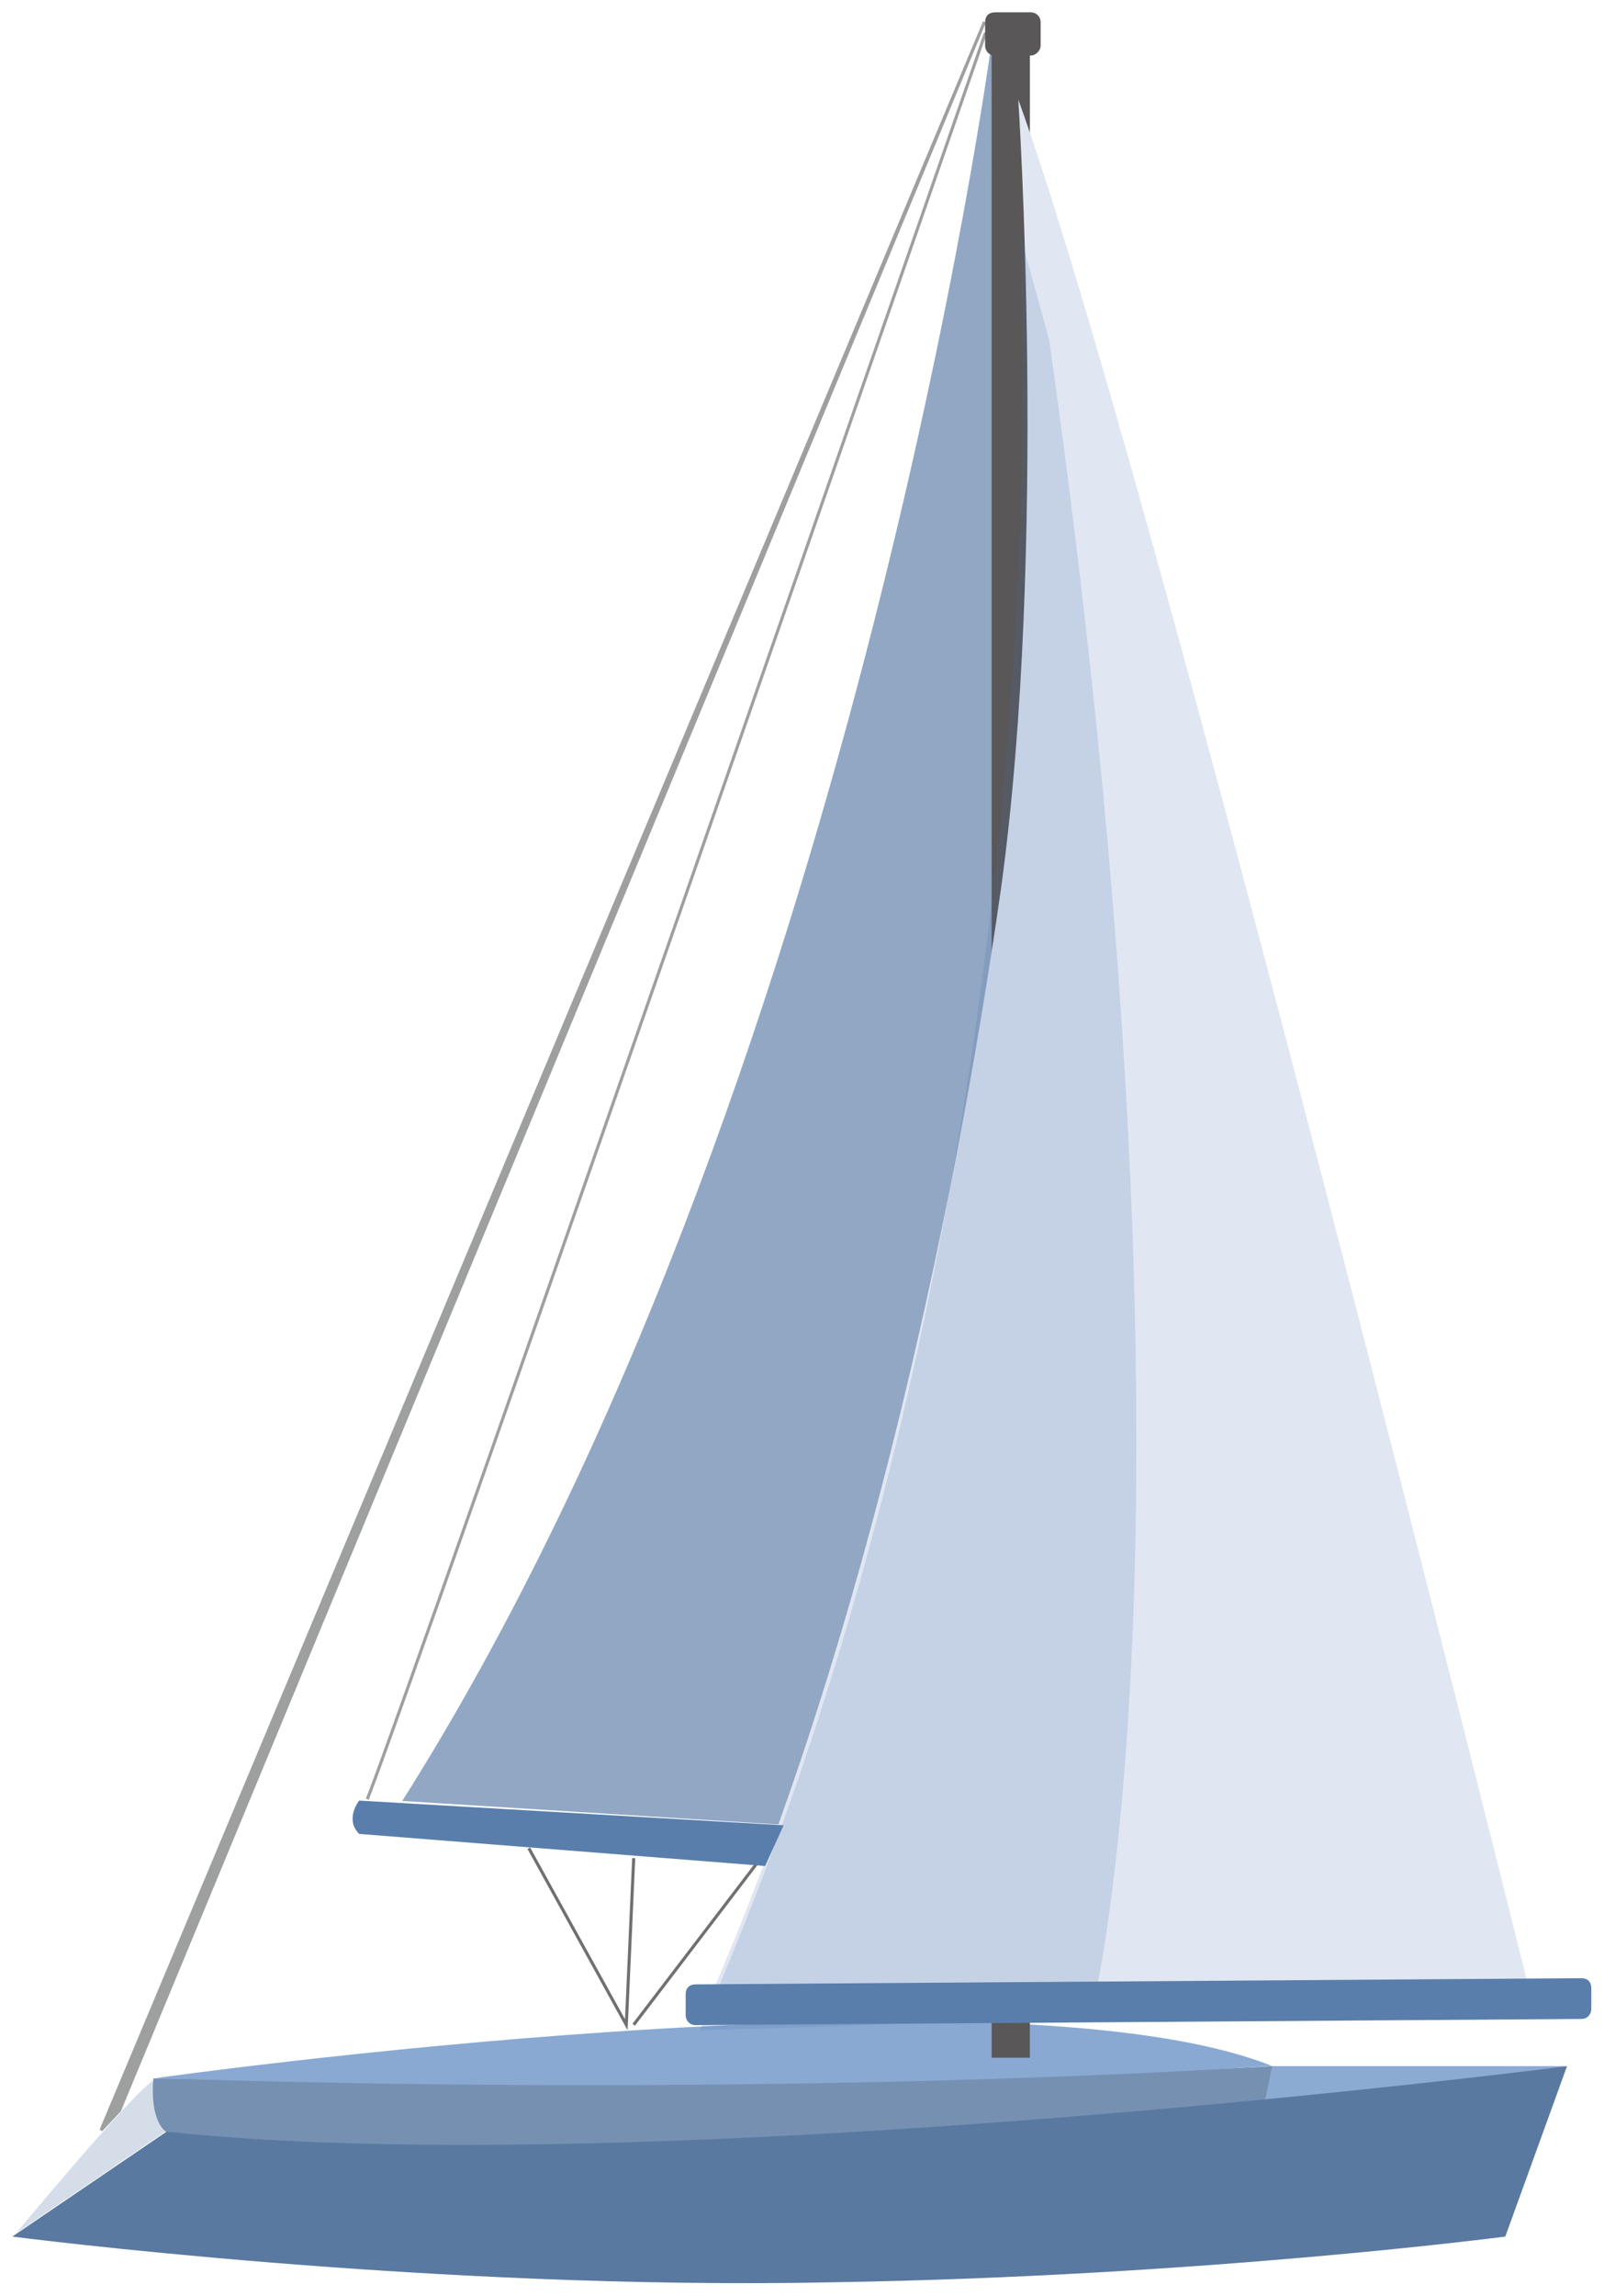 <svg xmlns:xlink="http://www.w3.org/1999/xlink" viewBox="0 0 130 186" width="130" xmlns="http://www.w3.org/2000/svg" height="186">
    <defs/>
    <g transform="translate(1,1)">
        <g transform="translate(7.19,0.77)">
            <path stroke-width="0.25" id="shape1" d="M71.6,0L1.5,169.2L0,170.8L71.6,0z" stroke="#9e9f9f" fill="#9e9f9f"/>
            <path transform="translate(21.48,0.89)" stroke-width="0.25" id="shape2" stroke="#9e9f9f" d="M50.2,0C50.2,0,4.2,132.6,.1,143.1" fill="none"/>
            <path transform="translate(34.67,147.96)" stroke-width="0.25" id="shape3" stroke="#717070" d="M8.5,.8L7.9,14.3L0,0M18.5,1.2L8.5,14.3" fill="none"/>
        </g>
        <path transform="translate(0.3,167.42)" id="shape4" d="M12.2,4.2L-0,12.5C-0,12.5,9.6,.9,11.3,-0C11.3,-0,11.1,2.7,12.2,4.2z" fill="#d5dde8"/>
        <path transform="translate(101.42,166.38)" id="shape5" d="M0,3.3C0,3.3,23.3,.4,24.6,-0L.7,-0C.7,-0,0,3.3,0,3.3z" fill="#8cabd3"/>
        <path transform="translate(31.6,2.2)" id="shape6" d="M47.8,0C47.8,0,36.5,85,0,142.7L32,144.7C32,144.7,49.8,86,48.8,62.3L47.8,0z" fill="#91a7c4"/>
        <path transform="translate(11.43,166.38)" id="shape7" d="M90.7,-0L90,3.3C90,3.3,13,9.9,1,5.3C1,5.3,-0.3,4.5,0,1C0,1,68.1,1.4,90.7,-0z" fill="#7690b2"/>
        <path transform="translate(11.57,162.76)" id="shape8" d="M0,4.6C0,4.6,68.6,-5.1,90.5,3.6C90.5,3.6,53.3,6.3,0,4.6z" fill="#89a9d2"/>
        <g transform="translate(78.84,0)">
            <path transform="translate(0.53,2.2)" id="shape9" d="M0,0L3.1,0L3.1,163.5L0,163.5L0,0z" fill="#595757"/>
            <path transform="translate(-0,0)" id="shape10" d="M.8,0L3.7,0C4.1,0,4.5,.3,4.5,.8L4.5,2.7C4.5,3.1,4.1,3.5,3.7,3.5L.8,3.5C.3,3.5,0,3.1,0,2.7L0,.8C0,.3,.3,0,.8,0z" fill="#595757"/>
        </g>
        <path transform="translate(55.73,7.07)" id="shape11" d="M25.8,0C25.8,0,28.2,36.3,24.4,63.9C20.5,91.4,12.6,127.5,0,155.6C0,155.6,32.4,154.5,67.3,153.5C67.3,153.5,36.4,29.1,25.8,0z" fill="#e0e7f2"/>
        <path transform="translate(55.74,17.86)" id="shape12" d="M25.9,0C25.9,0,30.6,76.1,0,145.6C0,145.6,27.1,145,31.8,143.9C31.8,143.9,41.8,104.1,28.3,8.7L25.9,0z" fill="#426da5" fill-opacity="0.17"/>
        <g transform="translate(0,144.87)">
            <path transform="translate(27.61,0)" id="shape13" d="M.5,0C.5,0,-0.7,1.5,.5,2.7L33.4,5.3L34.9,2L.5,0z" fill="#597eab"/>
            <path transform="translate(54.57,14.39)" id="shape14" d="M.8,.5L72.6,-0C73.1,-0,73.4,.3,73.4,.8L73.4,2.5C73.4,2.9,73.1,3.3,72.6,3.3L.8,3.8C.3,3.8,0,3.4,0,3L0,1.3C0,.8,.3,.5,.8,.5z" fill="#597eab"/>
            <path transform="translate(0,21.52)" id="shape15" d="M12.5,5.3L0,13.8C0,13.8,33.9,18.2,66.7,17.5C96.6,17,121,13.8,121,13.8L126,0C126,0,51.9,9.5,12.5,5.3z" fill="#5a79a0"/>
        </g>
    </g>
</svg>
